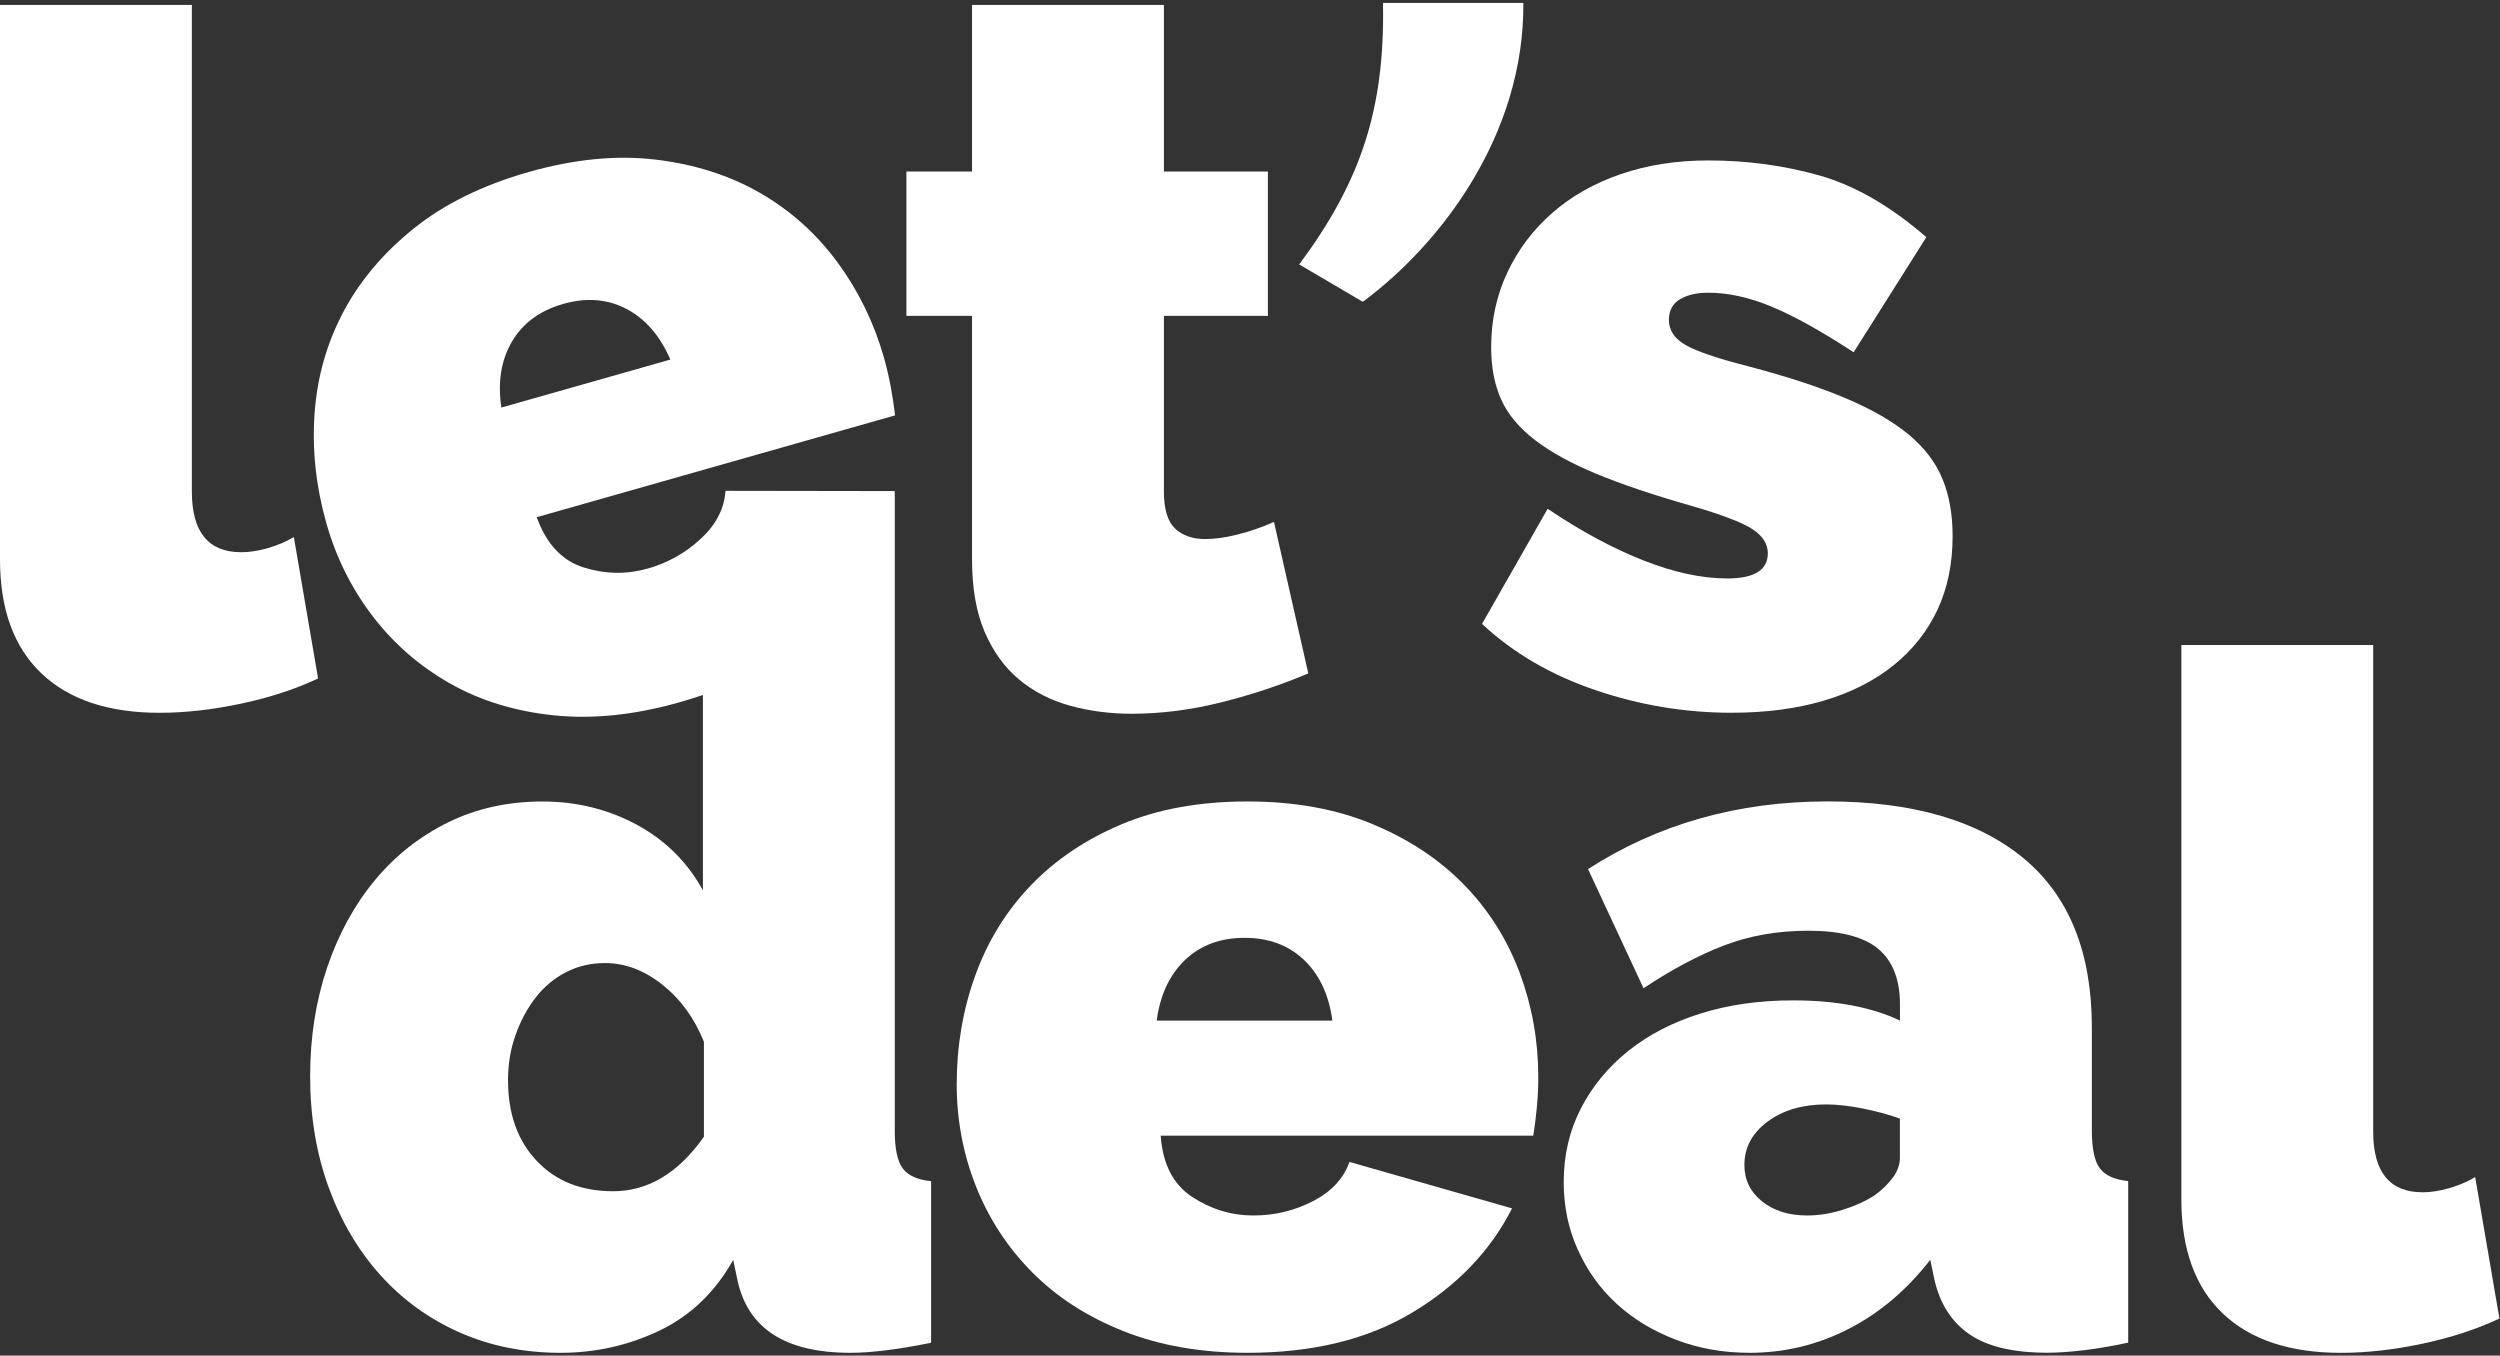 <svg width="651" height="353" viewBox="0 0 651 353" fill="none" xmlns="http://www.w3.org/2000/svg">
<rect x="0" y="0" width="651" height="353" fill="#333333" stroke="none"/>
<path d="M0 1.29H49.96V128.02C49.96 138.54 54.25 143.8 62.84 143.8C64.94 143.8 67.22 143.45 69.68 142.75C72.13 142.05 74.41 141.09 76.52 139.86L82.83 176.67C76.87 179.48 70.16 181.67 62.72 183.24C55.27 184.82 48.21 185.61 41.55 185.61C28.23 185.61 17.97 182.19 10.79 175.36C3.59 168.51 0 158.61 0 145.64V1.29Z" fill="white"/>
<path d="M568.02 167.96H617.98V294.69C617.98 305.21 622.27 310.47 630.86 310.47C632.96 310.47 635.24 310.12 637.7 309.42C640.15 308.72 642.43 307.76 644.54 306.53L650.85 343.34C644.89 346.15 638.18 348.34 630.74 349.91C623.29 351.49 616.23 352.28 609.57 352.28C596.25 352.28 585.99 348.86 578.81 342.03C571.62 335.19 568.03 325.29 568.03 312.32V167.96H568.02Z" fill="white"/>
<path d="M340.68 175.35C333.67 178.33 326.17 180.83 318.2 182.84C310.22 184.85 302.38 185.86 294.67 185.86C289.06 185.86 283.71 185.16 278.63 183.76C273.54 182.36 269.12 180.08 265.35 176.92C261.58 173.77 258.6 169.65 256.41 164.56C254.22 159.48 253.12 153.17 253.12 145.63V82.26H236.03V44.66H253.12V1.28H303.08V44.66H330.16V82.26H303.08V128.01C303.08 132.57 304.04 135.77 305.97 137.61C307.9 139.45 310.53 140.37 313.86 140.37C316.31 140.37 319.12 139.98 322.27 139.19C325.43 138.4 328.58 137.31 331.74 135.9L340.68 175.35Z" fill="white"/>
<path d="M338.31 68.86C354.35 47.3 360.66 28.37 360.13 0.76H396.68C396.94 35.2 375.12 63.6 354.87 78.59L338.31 68.86Z" fill="white"/>
<path d="M450.86 185.6C438.77 185.6 426.93 183.63 415.37 179.68C403.8 175.74 393.98 170 385.92 162.46L403.01 132.49C411.6 138.28 419.88 142.74 427.86 145.9C435.84 149.05 443.15 150.63 449.82 150.63C456.83 150.63 460.34 148.44 460.34 144.06C460.34 141.61 458.98 139.5 456.27 137.75C453.55 136 448.25 133.98 440.36 131.7C430.54 128.9 422.35 126.14 415.78 123.42C409.21 120.7 403.86 117.77 399.74 114.61C395.62 111.46 392.68 107.95 390.93 104.09C389.18 100.24 388.3 95.68 388.3 90.42C388.3 83.41 389.7 76.92 392.51 70.96C395.31 65 399.21 59.83 404.21 55.45C409.21 51.07 415.16 47.69 422.09 45.33C429.01 42.96 436.59 41.78 444.83 41.78C454.99 41.78 464.68 43.1 473.88 45.72C483.08 48.35 492.33 53.7 501.62 61.76L482.69 91.73C474.1 86.12 466.91 82.13 461.13 79.77C455.34 77.4 449.91 76.22 444.83 76.22C441.85 76.22 439.39 76.79 437.47 77.93C435.54 79.07 434.58 80.87 434.58 83.32C434.58 85.95 435.98 88.1 438.79 89.76C441.59 91.43 447.11 93.31 455.35 95.41C465.34 98.04 473.76 100.8 480.59 103.69C487.43 106.58 492.9 109.74 497.02 113.16C501.14 116.58 504.07 120.44 505.83 124.73C507.58 129.03 508.46 133.98 508.46 139.59C508.46 146.78 507.14 153.18 504.52 158.78C501.89 164.39 498.08 169.21 493.08 173.24C488.08 177.27 482.04 180.34 474.94 182.44C467.82 184.55 459.8 185.6 450.86 185.6Z" fill="white"/>
<path d="M232.95 127.88L188.92 127.81C188.6 132.46 186.46 136.63 182.49 140.3C178.52 143.98 173.93 146.56 168.7 148.05C163.14 149.63 157.55 149.53 151.94 147.75C146.34 145.98 142.27 141.62 139.76 134.68L233.08 108.16C232.84 106.04 232.48 103.64 231.99 100.95C231.5 98.27 230.9 95.66 230.18 93.13C227.59 84.02 223.55 75.74 218.06 68.28C212.57 60.82 205.85 54.81 197.9 50.23C189.94 45.66 180.88 42.77 170.7 41.56C160.51 40.35 149.52 41.43 137.72 44.78C125.74 48.18 115.79 53.06 107.85 59.42C99.9 65.78 93.76 73.03 89.43 81.19C85.1 89.35 82.59 98.17 81.92 107.65C81.24 117.14 82.27 126.69 85 136.3C87.54 145.24 91.56 153.29 97.06 160.48C102.57 167.66 109.28 173.5 117.21 177.99C125.14 182.48 134.17 185.24 144.3 186.28C154.44 187.31 165.32 186.18 176.96 182.87C179.04 182.28 181.07 181.65 183.04 180.97V231.85C179.01 224.49 173.27 218.8 165.82 214.76C158.37 210.73 150.17 208.71 141.23 208.71C132.29 208.71 124.14 210.51 116.78 214.1C109.42 217.7 103.06 222.69 97.72 229.09C92.37 235.49 88.21 243.07 85.23 251.83C82.25 260.6 80.76 270.07 80.76 280.23C80.76 290.75 82.38 300.44 85.62 309.29C88.86 318.14 93.38 325.76 99.16 332.16C104.95 338.56 111.83 343.51 119.8 347.02C127.78 350.52 136.5 352.27 145.97 352.27C155.08 352.27 163.67 350.34 171.73 346.49C179.79 342.64 186.19 336.5 190.93 328.08L191.98 333.08C194.61 345.88 204.42 352.27 221.43 352.27C226.86 352.27 233.87 351.4 242.46 349.65V307.58C238.95 307.23 236.5 306.13 235.1 304.29C233.69 302.45 233 299.16 233 294.43V127.88H232.95ZM133.32 88.94C136.14 84.14 140.59 80.87 146.66 79.14C152.73 77.42 158.23 77.86 163.16 80.46C168.1 83.07 171.89 87.46 174.56 93.63L130.55 106.13C129.57 99.49 130.49 93.76 133.32 88.94ZM183.3 296.01C176.64 305.47 168.75 310.2 159.64 310.2C151.4 310.2 144.78 307.58 139.79 302.32C134.79 297.06 132.29 290.05 132.29 281.28C132.29 277.08 132.95 273.13 134.27 269.45C135.58 265.77 137.33 262.53 139.52 259.72C141.71 256.92 144.34 254.73 147.41 253.15C150.48 251.57 153.85 250.78 157.53 250.78C162.79 250.78 167.79 252.67 172.52 256.44C177.25 260.21 180.85 265.16 183.3 271.29V296.01Z" fill="white"/>
<path d="M324.86 352.27C312.77 352.27 301.99 350.39 292.52 346.62C283.05 342.85 275.12 337.73 268.72 331.24C262.32 324.76 257.46 317.31 254.13 308.89C250.8 300.48 249.13 291.63 249.13 282.33C249.13 272.34 250.75 262.87 253.99 253.93C257.23 244.99 262.05 237.19 268.45 230.53C274.85 223.87 282.73 218.57 292.11 214.62C301.49 210.68 312.4 208.7 324.85 208.7C337.12 208.7 347.99 210.67 357.45 214.62C366.92 218.56 374.84 223.82 381.25 230.4C387.65 236.97 392.46 244.6 395.71 253.27C398.95 261.95 400.57 271.02 400.57 280.48C400.57 283.11 400.44 285.78 400.18 288.5C399.92 291.22 399.61 293.63 399.26 295.73H302.24C302.77 303.09 305.48 308.4 310.39 311.64C315.29 314.89 320.64 316.51 326.43 316.51C331.86 316.51 336.99 315.29 341.81 312.83C346.63 310.38 349.83 306.96 351.41 302.57L393.74 314.66C388.13 325.7 379.5 334.73 367.84 341.74C356.19 348.77 341.86 352.27 324.86 352.27ZM346.95 265.77C346.07 259.11 343.62 253.85 339.59 249.99C335.56 246.14 330.39 244.21 324.08 244.21C317.77 244.21 312.6 246.14 308.57 249.99C304.54 253.85 302.08 259.11 301.21 265.77H346.95Z" fill="white"/>
<path d="M455.56 352.27C448.72 352.27 442.32 351.13 436.37 348.85C430.41 346.57 425.28 343.46 420.99 339.52C416.69 335.58 413.32 330.89 410.87 325.45C408.41 320.02 407.19 314.14 407.19 307.83C407.19 300.82 408.68 294.42 411.66 288.64C414.64 282.86 418.76 277.86 424.02 273.65C429.28 269.44 435.54 266.2 442.82 263.92C450.09 261.64 458.11 260.5 466.88 260.5C478.09 260.5 487.39 262.25 494.75 265.76V261.55C494.75 255.07 492.86 250.24 489.1 247.09C485.33 243.94 479.24 242.36 470.83 242.36C462.94 242.36 455.66 243.63 449.01 246.17C442.35 248.71 435.34 252.44 427.98 257.34L413.52 226.31C431.75 214.57 452.52 208.69 475.83 208.69C497.92 208.69 514.92 213.6 526.84 223.41C538.76 233.23 544.72 247.95 544.72 267.58V294.4C544.72 299.13 545.42 302.42 546.82 304.26C548.22 306.1 550.67 307.2 554.18 307.55V349.62C550.15 350.5 546.33 351.15 542.74 351.59C539.15 352.02 535.95 352.25 533.14 352.25C524.2 352.25 517.41 350.63 512.76 347.39C508.11 344.15 505.09 339.37 503.69 333.06L502.64 328.06C496.5 335.95 489.4 341.95 481.34 346.07C473.26 350.21 464.67 352.27 455.56 352.27ZM470.55 316.51C473.53 316.51 476.6 316.03 479.75 315.06C482.9 314.1 485.71 312.83 488.16 311.25C490.09 309.85 491.66 308.32 492.89 306.65C494.12 304.99 494.73 303.28 494.73 301.52V291.27C491.75 290.22 488.51 289.34 485 288.64C481.49 287.94 478.34 287.59 475.54 287.59C469.4 287.59 464.32 289.08 460.29 292.06C456.26 295.04 454.24 298.81 454.24 303.37C454.24 307.23 455.77 310.38 458.84 312.84C461.91 315.29 465.82 316.51 470.55 316.51Z" fill="white"/>
</svg>
